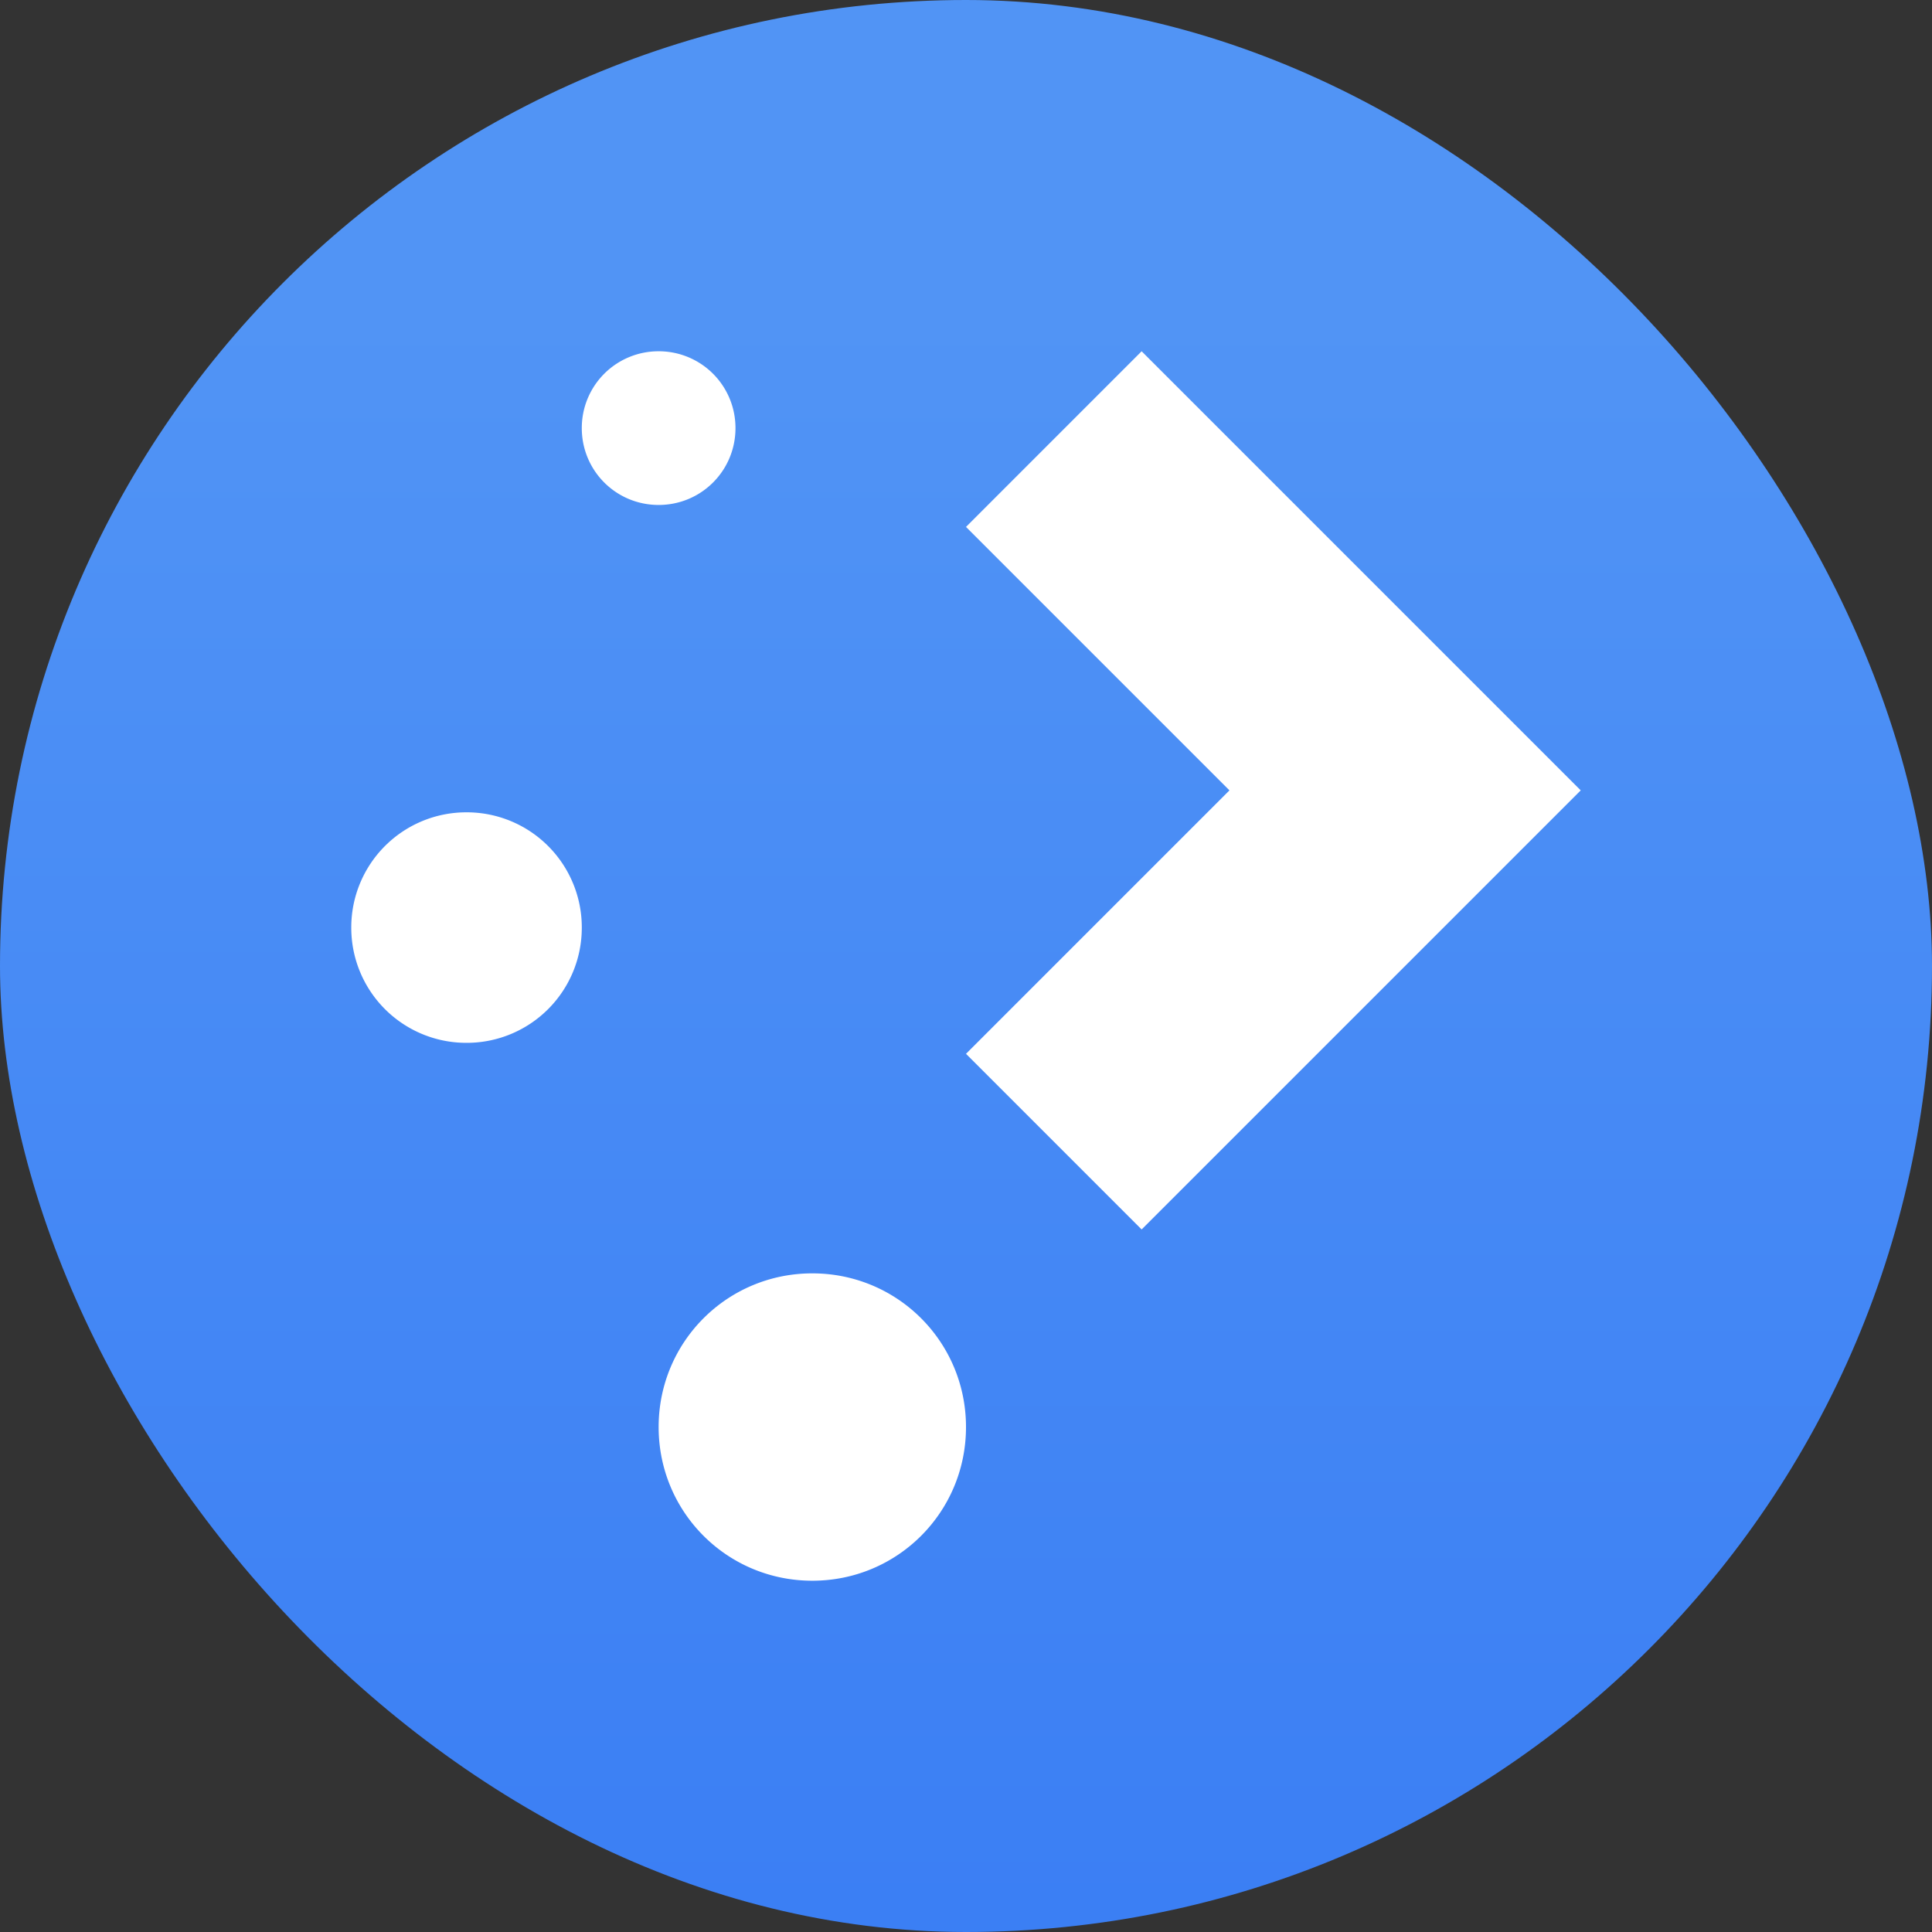 <svg xmlns="http://www.w3.org/2000/svg" width="22" height="22"><rect width="100%" height="100%" fill="#333333" stroke="none"/><defs><linearGradient id="a" x1="7.937" x2="7.937" y1="15.081" y2="1.852" gradientTransform="translate(.001 .016)scale(1.89)" gradientUnits="userSpaceOnUse"><stop offset="0" stop-color="#0e71de" style="stop-color:#3377f4;stop-opacity:1"/><stop offset="1" stop-color="#25c9ff" style="stop-color:#5194f5;stop-opacity:1"/></linearGradient></defs><rect width="22" height="22" rx="11" ry="11" style="fill:url(#a);stroke-width:.5"/><path d="M7.5 4a.873.873 0 0 0-.875.875c0 .485.39.875.875.875s.875-.39.875-.875A.873.873 0 0 0 7.5 4M13 4l-2 2 3 3-3 3 2 2 3-3 2-2-2-2zM5.313 9.25A1.31 1.31 0 0 0 4 10.563a1.31 1.31 0 0 0 1.313 1.312 1.31 1.31 0 0 0 1.312-1.313A1.31 1.31 0 0 0 5.313 9.25M9.25 14.5c-.97 0-1.75.78-1.75 1.75S8.28 18 9.25 18 11 17.22 11 16.25s-.78-1.75-1.75-1.75" style="fill:#fff"/></svg>